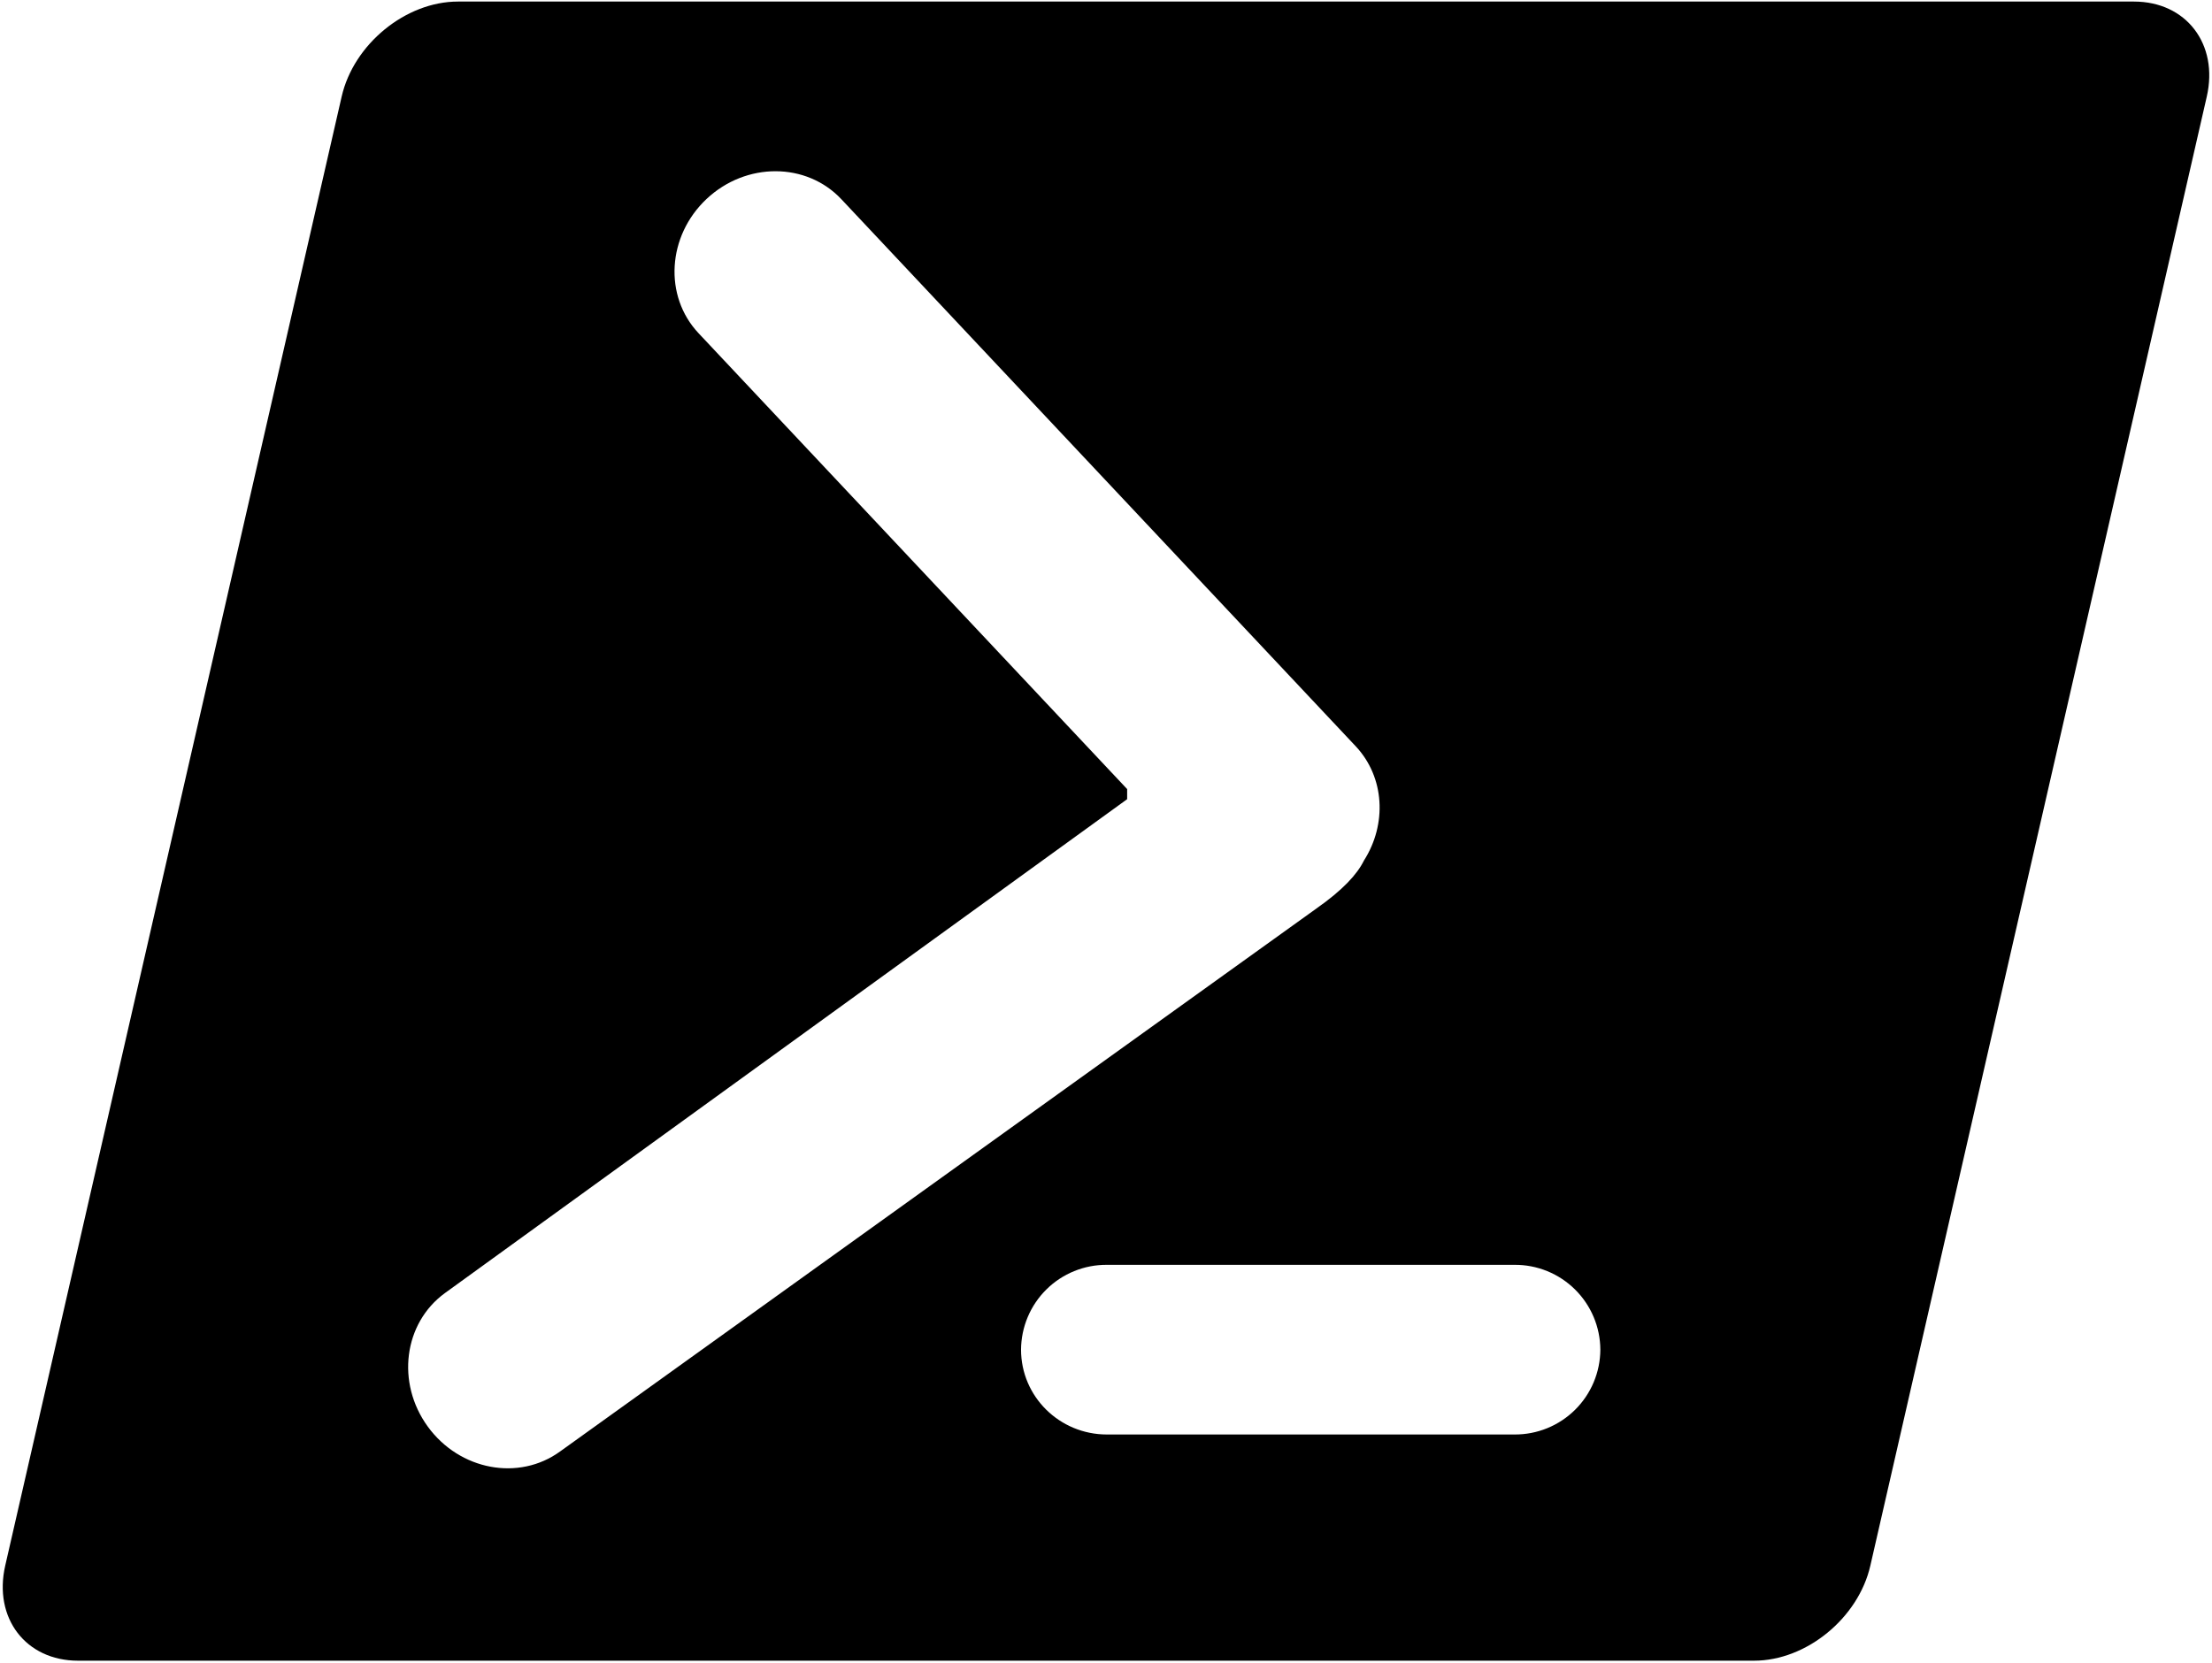 <svg width="802" height="603" viewBox="0 0 802 603" fill="none" xmlns="http://www.w3.org/2000/svg">
<path d="M773.7 0.567C792.633 0.567 804.467 16 800.1 35.067L678.133 567.767C673.8 586.834 654.9 602.267 635.967 602.267H28.3C9.367 602.267 -2.467 586.834 1.9 567.767L123.867 35.067C128.2 16 147.1 0.567 166.033 0.567H773.7ZM494.533 312.067C502.9 298.934 502.1 281.9 491.533 270.634L305.067 72.267C292.4 58.767 270.5 58.7 256.2 72.134C241.9 85.567 240.6 107.367 253.267 120.834L408.667 286.167V289.834L161.333 468.934C146.333 479.834 143.567 501.5 155.1 517.367C166.633 533.234 188.133 537.267 203.1 526.367L477.4 329.4C486.733 322.834 492 317.2 494.533 312.067ZM401.333 458.7C397.268 458.674 393.238 459.449 389.473 460.981C385.707 462.514 382.281 464.773 379.39 467.631C376.498 470.488 374.198 473.887 372.622 477.634C371.045 481.381 370.222 485.402 370.2 489.467C370.2 506.467 384.133 520.234 401.333 520.234H549.1C553.165 520.26 557.195 519.485 560.961 517.952C564.726 516.42 568.152 514.161 571.044 511.303C573.935 508.446 576.235 505.047 577.812 501.3C579.389 497.553 580.212 493.532 580.233 489.467C580.212 485.402 579.389 481.381 577.812 477.634C576.235 473.887 573.935 470.488 571.044 467.631C568.152 464.773 564.726 462.514 560.961 460.981C557.195 459.449 553.165 458.674 549.1 458.7H401.333Z" fill="black"/>
</svg>
